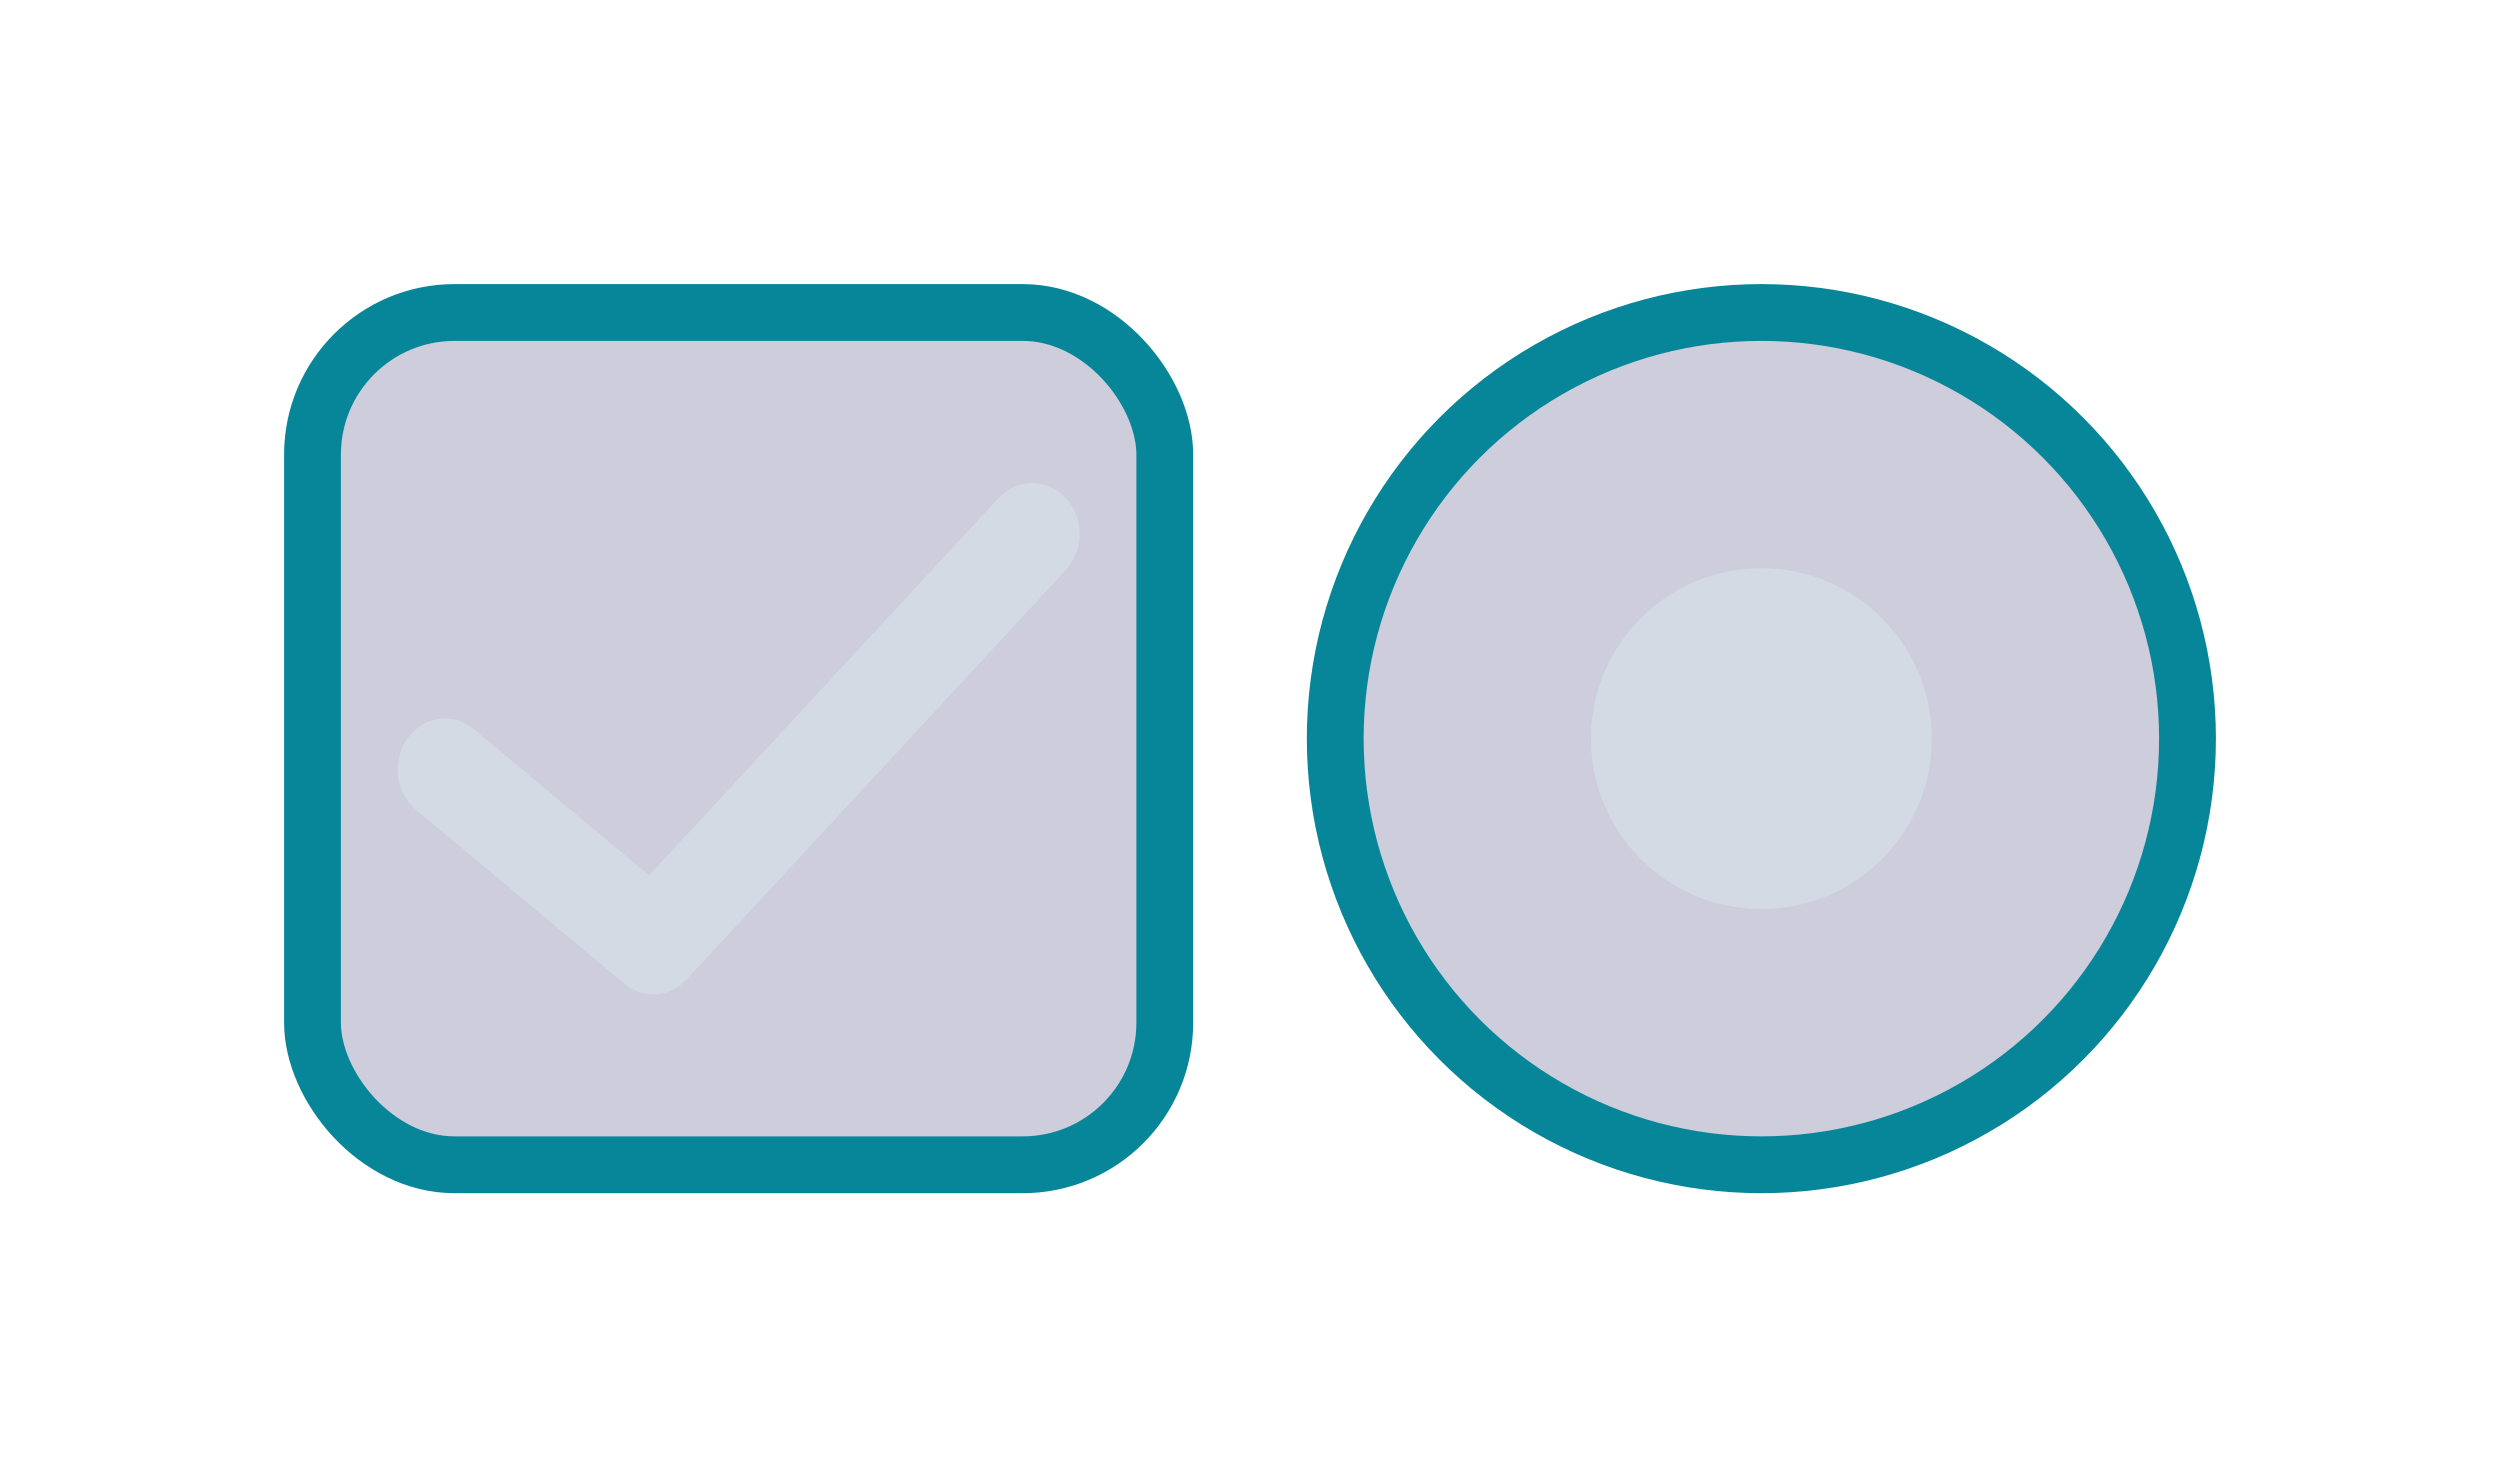 <?xml version="1.0" encoding="UTF-8" standalone="no"?>
<svg
   id="svg2"
   version="1.1"
   viewBox="0 0 44 26"
   sodipodi:docname="checkmarks.svg"
   width="44"
   height="26"
   inkscape:version="1.1.2 (0a00cf5339, 2022-02-04)"
   xmlns:inkscape="http://www.inkscape.org/namespaces/inkscape"
   xmlns:sodipodi="http://sodipodi.sourceforge.net/DTD/sodipodi-0.dtd"
   xmlns="http://www.w3.org/2000/svg"
   xmlns:svg="http://www.w3.org/2000/svg">
  <defs
     id="defs41" />
  <sodipodi:namedview
     id="namedview39"
     pagecolor="#ffffff"
     bordercolor="#666666"
     borderopacity="1.0"
     inkscape:pageshadow="2"
     inkscape:pageopacity="0.0"
     inkscape:pagecheckerboard="0"
     showgrid="false"
     height="32px"
     inkscape:current-layer="svg2"
     inkscape:zoom="9.8125007"
     inkscape:cx="19.923565"
     inkscape:cy="5.8089168"
     inkscape:window-width="1920"
     inkscape:window-height="1009"
     inkscape:window-x="0"
     inkscape:window-y="0"
     inkscape:window-maximized="1"
     showguides="true"
     inkscape:lockguides="true">
    <inkscape:grid
       type="xygrid"
       id="grid919"
       originx="0"
       originy="4.4408921e-16" />
  </sodipodi:namedview>
  <style
     id="current-color-scheme"
     type="text/css" />
  <g
     id="checkbox"
     transform="translate(5,5)">
    <rect
       style="fill:#5c5c88;fill-opacity:0.302;fill-rule:evenodd;stroke:#088699;stroke-opacity:1"
       id="rect924"
       width="15"
       height="15"
       x="0.5"
       y="0.5"
       rx="2.5"
       ry="2.5"
       class="ColorScheme-ButtonFocus" />
    <path
       style="color:#000000;text-indent:0;text-transform:none;direction:ltr;baseline-shift:baseline;fill:#d3dae3;fill-opacity:1;stroke-width:0.173;enable-background:accumulate"
       d="M 13.142,3.5 A 0.833,0.899 0 0 0 12.57,3.77 L 6.424,10.406 3.343,7.833 a 0.833,0.899 0 1 0 -1.02,1.422 l 3.664,3.057 a 0.833,0.899 0 0 0 1.098,-0.073 L 13.746,5.046 A 0.833,0.899 0 0 0 13.142,3.5 Z"
       fill-opacity="1"
       stroke="none"
       marker="none"
       visibility="visible"
       display="inline"
       overflow="visible"
       id="path2" />
  </g>
  <g
     id="radiobutton"
     transform="translate(5,5)">
    <circle
       style="fill:#5c5c88;fill-opacity:0.302;fill-rule:evenodd;stroke:#088699;stroke-opacity:1"
       id="path978"
       cx="26"
       cy="8"
       r="7.5"
       class="ColorScheme-ButtonFocus" />
    <circle
       style="fill:#d3dae3;fill-opacity:1;fill-rule:evenodd"
       id="path1899"
       cx="26"
       cy="8"
       r="3"
       class="ColorScheme-Text" />
  </g>
</svg>
